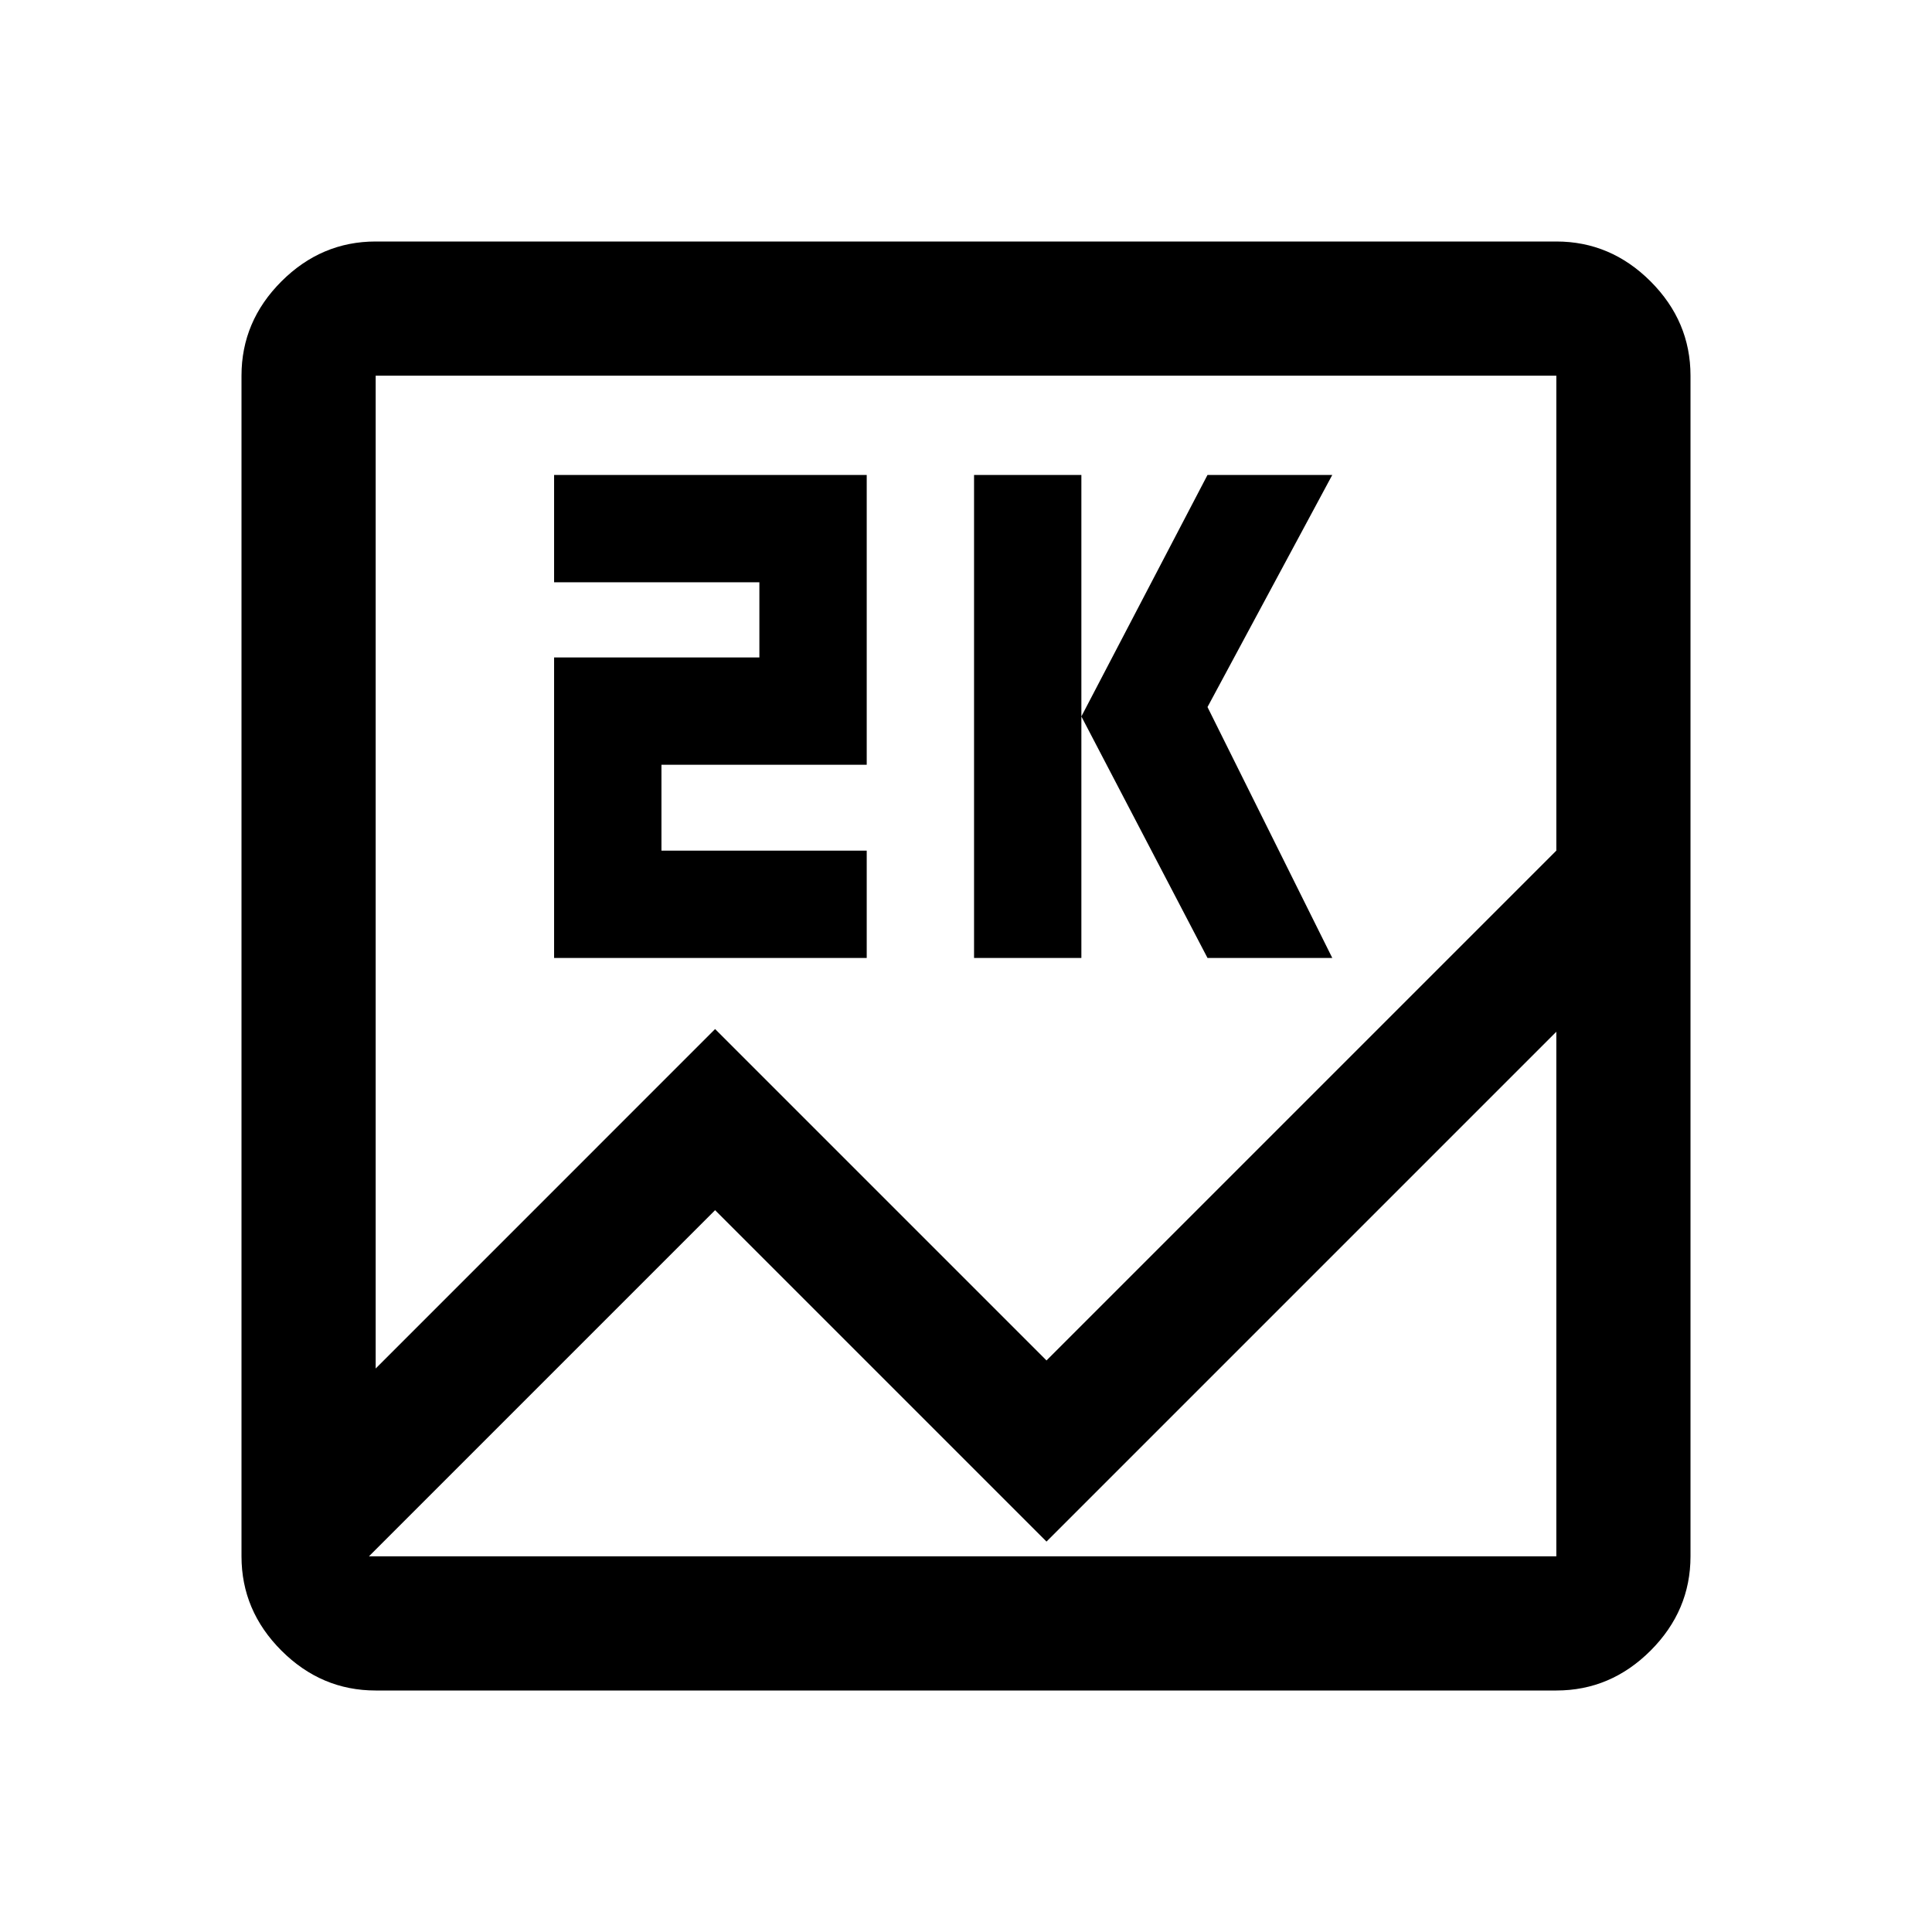<svg xmlns="http://www.w3.org/2000/svg" height="40" viewBox="0 -960 960 960" width="40"><path d="M186.67-120q-27 0-46.84-19.83Q120-159.67 120-186.67v-586.66q0-27 19.83-46.84Q159.67-840 186.67-840h586.66q27 0 46.84 19.83Q840-800.33 840-773.33v586.66q0 27-19.83 46.84Q800.33-120 773.33-120H186.67Zm168.66-328.67L520-284l253.33-253.33v-236H186.67V-280l168.66-168.67ZM484-484v-240h53.33v240H484Zm116 0-62.67-120L600-724h62l-62 115.33L662-484h-62Zm-324.67 0v-149.33h102v-37.34h-102V-724h155.34v144h-102v42.67h102V-484H275.33Zm80 125.33-172 172h590v-260.66L520-194 355.33-358.67Zm-168.66 172v-586.66 586.66Z"/></svg>